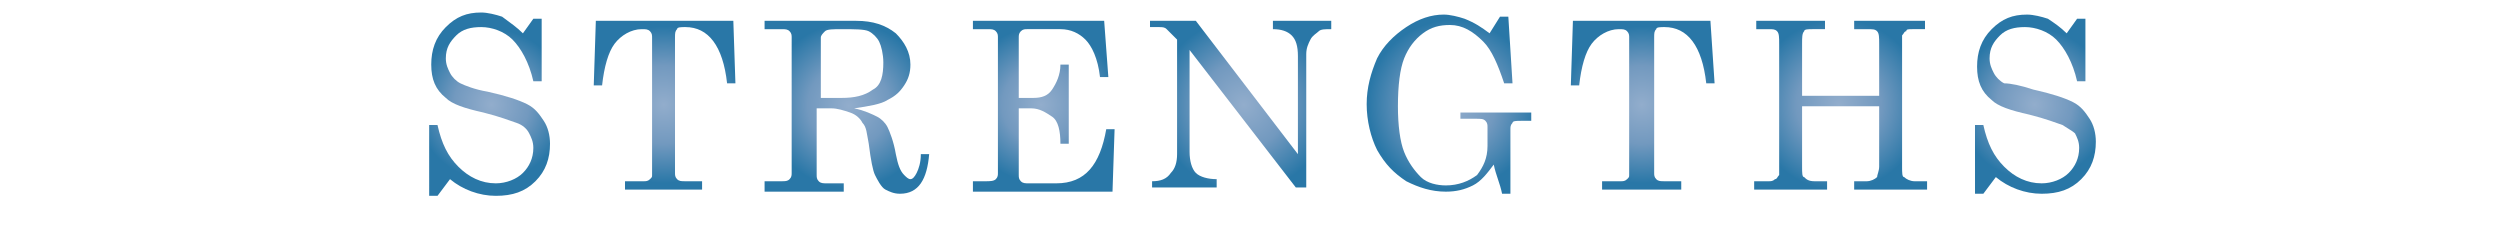 <?xml version="1.0" encoding="utf-8"?>
<!-- Generator: Adobe Illustrator 25.2.0, SVG Export Plug-In . SVG Version: 6.00 Build 0)  -->
<svg version="1.1" id="レイヤー_1" xmlns="http://www.w3.org/2000/svg" xmlns:xlink="http://www.w3.org/1999/xlink" x="0px"
	 y="0px" viewBox="0 0 120 12" style="enable-background:new 0 0 120 12;" xml:space="preserve">
<style type="text/css">
	.st0{enable-background:new    ;}
	.st1{fill:url(#SVGID_1_);}
	.st2{fill:url(#SVGID_2_);}
	.st3{fill:url(#SVGID_3_);}
	.st4{fill:url(#SVGID_4_);}
	.st5{fill:url(#SVGID_5_);}
	.st6{fill:url(#SVGID_6_);}
	.st7{fill:url(#SVGID_7_);}
	.st8{fill:url(#SVGID_8_);}
	.st9{fill:url(#SVGID_9_);}
</style>
<g class="st0">
	<radialGradient id="SVGID_1_" cx="23.591" cy="5.019" r="3.623" gradientUnits="userSpaceOnUse">
		<stop  offset="0" style="stop-color:#92ADCC"/>
		<stop  offset="0.5" style="stop-color:#7299BF"/>
		<stop  offset="1" style="stop-color:#2977A7"/>
	</radialGradient>
	<path class="st1" d="M25.1,1.6l0.5-0.7H26l0,3h-0.4c-0.2-0.9-0.6-1.6-1-2c-0.4-0.4-1-0.6-1.5-0.6c-0.5,0-0.9,0.1-1.2,0.4
		c-0.3,0.3-0.5,0.6-0.5,1.1c0,0.3,0.1,0.5,0.2,0.7c0.1,0.2,0.3,0.4,0.5,0.5c0.2,0.1,0.7,0.3,1.3,0.4c0.9,0.2,1.5,0.4,1.9,0.6
		s0.6,0.5,0.8,0.8c0.2,0.3,0.3,0.7,0.3,1.1c0,0.7-0.2,1.3-0.7,1.8c-0.5,0.5-1.1,0.7-1.9,0.7c-0.8,0-1.6-0.3-2.2-0.8l-0.6,0.8h-0.4V6
		h0.4c0.2,0.9,0.5,1.5,1,2c0.5,0.5,1.1,0.8,1.8,0.8c0.5,0,1-0.2,1.3-0.5c0.3-0.3,0.5-0.7,0.5-1.2c0-0.3-0.1-0.5-0.2-0.7
		c-0.1-0.2-0.3-0.4-0.6-0.5c-0.3-0.1-0.8-0.3-1.6-0.5c-0.9-0.2-1.5-0.4-1.8-0.7c-0.5-0.4-0.7-0.9-0.7-1.6c0-0.7,0.2-1.3,0.7-1.8
		c0.5-0.5,1-0.7,1.7-0.7c0.3,0,0.7,0.1,1,0.2C24.5,1.1,24.8,1.3,25.1,1.6z"/>
	<radialGradient id="SVGID_2_" cx="31.864" cy="5.027" r="3.766" gradientUnits="userSpaceOnUse">
		<stop  offset="0" style="stop-color:#92ADCC"/>
		<stop  offset="0.5" style="stop-color:#7299BF"/>
		<stop  offset="1" style="stop-color:#2977A7"/>
	</radialGradient>
	<path class="st2" d="M28.6,1h6.6L35.3,4h-0.4c-0.2-1.8-0.9-2.7-2-2.7c-0.2,0-0.4,0-0.4,0.1c-0.1,0.1-0.1,0.2-0.1,0.4v6.5
		c0,0.1,0,0.2,0.1,0.3c0.1,0.1,0.2,0.1,0.4,0.1h0.8v0.4H30V8.7h0.9c0.1,0,0.2,0,0.3-0.1c0.1-0.1,0.1-0.1,0.1-0.2V1.8
		c0-0.1,0-0.2-0.1-0.3c-0.1-0.1-0.2-0.1-0.4-0.1c-0.5,0-1,0.3-1.3,0.7c-0.3,0.4-0.5,1.1-0.6,2h-0.4L28.6,1z"/>
	<radialGradient id="SVGID_3_" cx="40.744" cy="5.069" r="3.954" gradientUnits="userSpaceOnUse">
		<stop  offset="0" style="stop-color:#92ADCC"/>
		<stop  offset="0.5" style="stop-color:#7299BF"/>
		<stop  offset="1" style="stop-color:#2977A7"/>
	</radialGradient>
	<path class="st3" d="M36.9,1h4.2c0.8,0,1.4,0.2,1.9,0.6c0.4,0.4,0.7,0.9,0.7,1.5c0,0.4-0.1,0.7-0.3,1c-0.2,0.3-0.4,0.5-0.8,0.7
		c-0.3,0.2-0.9,0.3-1.6,0.4c0.5,0.1,0.9,0.3,1.1,0.4c0.2,0.1,0.4,0.3,0.5,0.5c0.1,0.2,0.3,0.7,0.4,1.3c0.1,0.5,0.2,0.8,0.4,1
		c0.1,0.1,0.2,0.2,0.3,0.2c0.1,0,0.2-0.1,0.3-0.3c0.1-0.2,0.2-0.5,0.2-0.9h0.4c-0.1,1.2-0.5,1.9-1.4,1.9c-0.3,0-0.5-0.1-0.7-0.2
		S42.1,8.6,42,8.4c-0.1-0.2-0.2-0.7-0.3-1.5c-0.1-0.5-0.1-0.8-0.3-1c-0.1-0.2-0.3-0.4-0.6-0.5c-0.3-0.1-0.6-0.2-0.9-0.2h-0.7v3.2
		c0,0.1,0,0.2,0.1,0.3c0.1,0.1,0.2,0.1,0.4,0.1h0.8v0.4h-3.8V8.7h0.8c0.2,0,0.3,0,0.4-0.1c0.1-0.1,0.1-0.2,0.1-0.3V1.8
		c0-0.1,0-0.2-0.1-0.3c-0.1-0.1-0.2-0.1-0.4-0.1h-0.8V1z M39.4,4.7h1c0.6,0,1.1-0.1,1.5-0.4c0.4-0.2,0.5-0.7,0.5-1.3
		c0-0.4-0.1-0.8-0.2-1c-0.1-0.2-0.3-0.4-0.5-0.5c-0.2-0.1-0.7-0.1-1.3-0.1c-0.4,0-0.7,0-0.8,0.1s-0.2,0.2-0.2,0.3V4.7z"/>
	<radialGradient id="SVGID_4_" cx="49.97" cy="5.027" r="3.743" gradientUnits="userSpaceOnUse">
		<stop  offset="0" style="stop-color:#92ADCC"/>
		<stop  offset="0.5" style="stop-color:#7299BF"/>
		<stop  offset="1" style="stop-color:#2977A7"/>
	</radialGradient>
	<path class="st4" d="M46.6,1H53l0.2,2.7h-0.4c-0.1-0.9-0.4-1.5-0.7-1.8c-0.3-0.3-0.7-0.5-1.2-0.5h-1.6c-0.1,0-0.2,0-0.3,0.1
		c-0.1,0.1-0.1,0.2-0.1,0.3v2.9h0.7c0.4,0,0.7-0.1,0.9-0.4c0.2-0.3,0.4-0.7,0.4-1.2h0.4v3.8h-0.4c0-0.6-0.1-1.1-0.4-1.3
		s-0.6-0.4-1-0.4h-0.6v3.2c0,0.1,0,0.2,0.1,0.3c0.1,0.1,0.2,0.1,0.4,0.1h1.3c1.4,0,2.1-0.9,2.4-2.6h0.4l-0.1,3h-6.7V8.7h0.6
		c0.2,0,0.4,0,0.5-0.1c0.1-0.1,0.1-0.2,0.1-0.3V1.8c0-0.1,0-0.2-0.1-0.3s-0.2-0.1-0.4-0.1h-0.7V1z"/>
	<radialGradient id="SVGID_5_" cx="59.705" cy="5.027" r="4.145" gradientUnits="userSpaceOnUse">
		<stop  offset="0" style="stop-color:#92ADCC"/>
		<stop  offset="0.5" style="stop-color:#7299BF"/>
		<stop  offset="1" style="stop-color:#2977A7"/>
	</radialGradient>
	<path class="st5" d="M55.5,1h1.9l4.9,6.4V2.7c0-0.5-0.1-0.8-0.3-1c-0.2-0.2-0.5-0.3-0.9-0.3V1h2.8v0.4c-0.3,0-0.5,0-0.6,0.1
		c-0.1,0.1-0.3,0.2-0.4,0.4c-0.1,0.2-0.2,0.4-0.2,0.7v6.4h-0.5l-5.1-6.6v4.9c0,0.4,0.1,0.8,0.3,1c0.2,0.2,0.6,0.3,1,0.3v0.4h-3.1
		V8.7c0.4,0,0.7-0.1,0.9-0.4c0.2-0.2,0.3-0.5,0.3-0.9V1.9l-0.1-0.1c-0.2-0.2-0.3-0.3-0.4-0.4c-0.1-0.1-0.2-0.1-0.4-0.1h-0.4V1z"/>
	<radialGradient id="SVGID_6_" cx="69.723" cy="5.039" r="4.081" gradientUnits="userSpaceOnUse">
		<stop  offset="0" style="stop-color:#92ADCC"/>
		<stop  offset="0.5" style="stop-color:#7299BF"/>
		<stop  offset="1" style="stop-color:#2977A7"/>
	</radialGradient>
	<path class="st6" d="M71.5,1.6L72,0.8h0.4L72.6,4h-0.4c-0.3-0.9-0.6-1.6-1-2c-0.5-0.5-1-0.8-1.6-0.8c-0.5,0-0.9,0.1-1.3,0.4
		c-0.4,0.3-0.7,0.7-0.9,1.2c-0.2,0.5-0.3,1.3-0.3,2.3c0,0.9,0.1,1.7,0.3,2.2c0.2,0.5,0.5,0.9,0.8,1.2c0.3,0.3,0.8,0.4,1.2,0.4
		c0.6,0,1.1-0.2,1.5-0.5c0.3-0.4,0.5-0.8,0.5-1.4V6.1c0-0.1,0-0.2-0.1-0.3c-0.1-0.1-0.2-0.1-0.5-0.1h-0.7V5.4h3.4v0.4h-0.5
		c-0.2,0-0.4,0-0.4,0.1c-0.1,0.1-0.1,0.2-0.1,0.3v3.1h-0.4c-0.1-0.5-0.3-0.9-0.4-1.4c-0.3,0.4-0.6,0.8-1,1c-0.4,0.2-0.8,0.3-1.3,0.3
		c-0.7,0-1.3-0.2-1.9-0.5c-0.6-0.4-1-0.8-1.4-1.5c-0.3-0.6-0.5-1.4-0.5-2.2c0-0.8,0.2-1.5,0.5-2.2c0.3-0.6,0.8-1.1,1.4-1.5
		s1.2-0.6,1.8-0.6c0.3,0,0.7,0.1,1,0.2C70.8,1.1,71.1,1.3,71.5,1.6z"/>
	<radialGradient id="SVGID_7_" cx="78.807" cy="5.027" r="3.766" gradientUnits="userSpaceOnUse">
		<stop  offset="0" style="stop-color:#92ADCC"/>
		<stop  offset="0.5" style="stop-color:#7299BF"/>
		<stop  offset="1" style="stop-color:#2977A7"/>
	</radialGradient>
	<path class="st7" d="M75.5,1h6.6L82.3,4h-0.4c-0.2-1.8-0.9-2.7-2-2.7c-0.2,0-0.4,0-0.4,0.1c-0.1,0.1-0.1,0.2-0.1,0.4v6.5
		c0,0.1,0,0.2,0.1,0.3c0.1,0.1,0.2,0.1,0.4,0.1h0.8v0.4h-3.8V8.7h0.9c0.1,0,0.2,0,0.3-0.1c0.1-0.1,0.1-0.1,0.1-0.2V1.8
		c0-0.1,0-0.2-0.1-0.3c-0.1-0.1-0.2-0.1-0.4-0.1c-0.5,0-1,0.3-1.3,0.7c-0.3,0.4-0.5,1.1-0.6,2h-0.4L75.5,1z"/>
	<radialGradient id="SVGID_8_" cx="88.265" cy="5.027" r="4.1" gradientUnits="userSpaceOnUse">
		<stop  offset="0" style="stop-color:#92ADCC"/>
		<stop  offset="0.5" style="stop-color:#7299BF"/>
		<stop  offset="1" style="stop-color:#2977A7"/>
	</radialGradient>
	<path class="st8" d="M84.1,1h3.5v0.4h-0.6c-0.2,0-0.4,0-0.4,0.1c-0.1,0.1-0.1,0.3-0.1,0.6v2.5h3.7V2.1c0-0.3,0-0.5-0.1-0.6
		c-0.1-0.1-0.2-0.1-0.5-0.1H89V1h3.4v0.4h-0.6c-0.2,0-0.3,0-0.3,0.1c-0.1,0-0.1,0.1-0.2,0.2c0,0.1,0,0.2,0,0.5V8
		c0,0.3,0,0.5,0.1,0.5c0.1,0.1,0.3,0.2,0.5,0.2h0.6v0.4H89V8.7h0.6c0.2,0,0.4-0.1,0.5-0.2c0-0.1,0.1-0.3,0.1-0.5V5.1h-3.7V8
		c0,0.3,0,0.5,0.1,0.5c0.1,0.1,0.2,0.2,0.5,0.2h0.6v0.4h-3.5V8.7h0.7c0.1,0,0.2,0,0.3-0.1c0.1,0,0.1-0.1,0.2-0.2c0-0.1,0-0.2,0-0.5
		V2.1c0-0.3,0-0.5-0.1-0.6c-0.1-0.1-0.2-0.1-0.4-0.1h-0.6V1z"/>
	<radialGradient id="SVGID_9_" cx="97.661" cy="5.019" r="3.623" gradientUnits="userSpaceOnUse">
		<stop  offset="0" style="stop-color:#92ADCC"/>
		<stop  offset="0.5" style="stop-color:#7299BF"/>
		<stop  offset="1" style="stop-color:#2977A7"/>
	</radialGradient>
	<path class="st9" d="M99.2,1.6l0.5-0.7h0.4l0,3h-0.4c-0.2-0.9-0.6-1.6-1-2c-0.4-0.4-1-0.6-1.5-0.6c-0.5,0-0.9,0.1-1.2,0.4
		c-0.3,0.3-0.5,0.6-0.5,1.1c0,0.3,0.1,0.5,0.2,0.7c0.1,0.2,0.3,0.4,0.5,0.5C96.5,4,97,4.1,97.6,4.3c0.9,0.2,1.5,0.4,1.9,0.6
		s0.6,0.5,0.8,0.8c0.2,0.3,0.3,0.7,0.3,1.1c0,0.7-0.2,1.3-0.7,1.8c-0.5,0.5-1.1,0.7-1.9,0.7c-0.8,0-1.6-0.3-2.2-0.8l-0.6,0.8h-0.4V6
		h0.4c0.2,0.9,0.5,1.5,1,2c0.5,0.5,1.1,0.8,1.8,0.8c0.5,0,1-0.2,1.3-0.5c0.3-0.3,0.5-0.7,0.5-1.2c0-0.3-0.1-0.5-0.2-0.7
		C99.5,6.3,99.3,6.2,99,6c-0.3-0.1-0.8-0.3-1.6-0.5c-0.9-0.2-1.5-0.4-1.8-0.7c-0.5-0.4-0.7-0.9-0.7-1.6c0-0.7,0.2-1.3,0.7-1.8
		c0.5-0.5,1-0.7,1.7-0.7c0.3,0,0.7,0.1,1,0.2C98.6,1.1,98.9,1.3,99.2,1.6z"/>
</g>
</svg>
